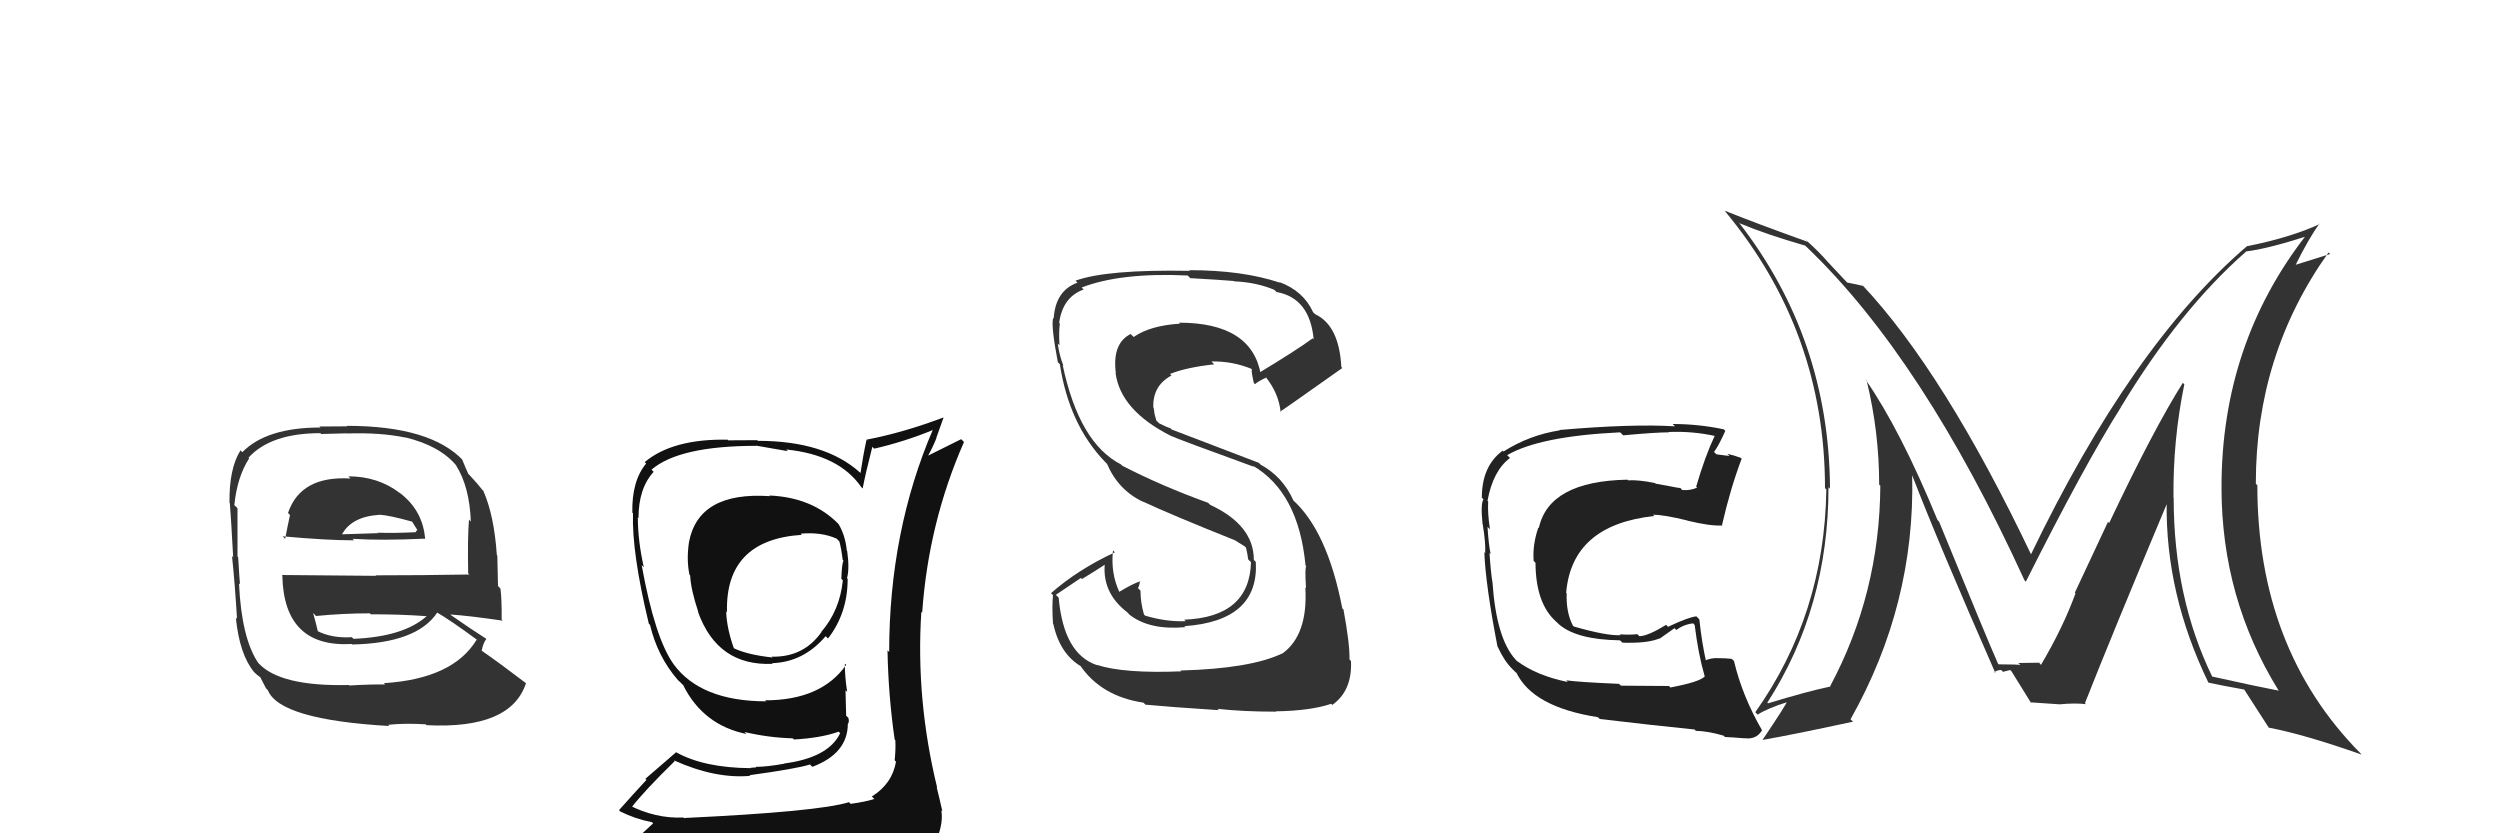 <svg xmlns="http://www.w3.org/2000/svg" width="150" height="50" viewBox="0,0,150,50"><path fill="#333" d="M70.89 40.30L70.84 40.24L70.88 40.28Q67.43 40.42 65.80 39.89L65.65 39.74L65.82 39.91Q63.82 39.24 63.52 35.86L63.35 35.69L64.85 34.68L64.92 34.74Q65.70 34.27 66.46 33.77L66.42 33.73L66.31 33.62Q66.04 35.52 67.64 36.74L67.63 36.73L67.78 36.89Q68.98 37.82 71.11 37.63L71.21 37.72L71.06 37.57Q75.54 37.26 75.35 33.72L75.23 33.59L75.23 33.59Q75.23 31.51 72.61 30.29L72.51 30.19L72.49 30.17Q69.69 29.16 67.33 27.94L67.41 28.02L67.25 27.86Q64.75 26.58 63.76 21.90L63.72 21.86L63.81 21.95Q63.57 21.37 63.46 20.60L63.45 20.60L63.57 20.72Q63.52 19.98 63.59 19.41L63.56 19.38L63.55 19.37Q63.76 17.82 65.02 17.37L64.94 17.29L64.90 17.25Q67.26 16.34 71.26 16.53L71.29 16.56L71.42 16.69Q73.23 16.79 74.03 16.86L73.90 16.73L74.05 16.88Q75.40 16.94 76.46 17.39L76.63 17.56L76.59 17.52Q78.59 17.88 78.82 20.36L78.81 20.35L78.76 20.30Q77.75 21.04 75.54 22.37L75.58 22.41L75.65 22.48Q75.11 19.36 70.74 19.36L70.87 19.49L70.80 19.42Q69.01 19.53 68.02 20.22L67.94 20.14L67.84 20.04Q66.72 20.60 66.95 22.39L66.93 22.37L66.93 22.36Q67.22 24.60 70.19 26.12L70.24 26.17L70.20 26.13Q70.75 26.38 75.24 28.01L75.24 28.01L75.17 27.94Q77.91 29.54 78.33 33.91L78.21 33.79L78.38 33.97Q78.28 34.02 78.36 35.28L78.33 35.25L78.32 35.24Q78.49 38.11 76.93 39.22L76.87 39.15L76.93 39.21Q75.01 40.12 70.83 40.23ZM73.07 42.55L73.17 42.66L73.05 42.53Q74.58 42.70 76.56 42.70L76.57 42.71L76.55 42.68Q78.61 42.65 79.87 42.23L79.93 42.29L79.93 42.30Q81.14 41.45 81.06 39.66L81.04 39.64L80.97 39.57Q80.99 38.63 80.61 36.58L80.64 36.60L80.54 36.51Q79.64 31.84 77.54 29.97L77.66 30.09L77.61 30.04Q76.97 28.60 75.64 27.88L75.53 27.77L70.30 25.77L70.22 25.69Q70.00 25.63 69.55 25.40L69.38 25.23L69.28 24.87L69.22 24.47L69.20 24.45Q69.15 23.14 70.29 22.53L70.25 22.49L70.20 22.44Q71.14 22.05 72.85 21.86L72.68 21.68L72.69 21.69Q73.92 21.66 75.06 22.12L74.97 22.03L75.13 22.19Q75.04 22.14 75.23 22.98L75.39 23.14L75.30 23.05Q75.48 22.88 75.98 22.65L76.02 22.70L75.94 22.62Q76.73 23.60 76.84 24.74L76.86 24.76L76.80 24.70Q76.88 24.67 80.54 22.08L80.61 22.15L80.48 22.02Q80.35 19.53 78.91 18.85L78.80 18.75L78.78 18.72Q78.20 17.45 76.75 16.92L76.85 17.01L76.79 16.96Q74.55 16.21 71.35 16.21L71.30 16.15L71.40 16.25Q66.40 16.16 64.53 16.84L64.61 16.92L64.65 16.96Q63.33 17.43 63.22 19.11L63.12 19.01L63.19 19.08Q63.05 19.52 63.47 21.73L63.56 21.82L63.59 21.85Q64.15 25.49 66.32 27.73L66.43 27.84L66.42 27.83Q67.11 29.43 68.61 30.12L68.57 30.08L68.59 30.10Q70.16 30.84 74.08 32.41L74.11 32.44L73.99 32.35L74.79 32.85L74.69 32.79L74.76 32.86Q74.85 33.22 74.89 33.56L74.88 33.55L75.06 33.73Q74.97 37.03 71.05 37.18L71.18 37.31L71.14 37.27Q70.00 37.32 68.71 36.94L68.73 36.96L68.64 36.87Q68.43 36.16 68.43 35.44L68.43 35.44L68.28 35.29Q68.37 35.11 68.41 34.85L68.31 34.75L68.43 34.87Q67.94 35.03 67.14 35.52L67.11 35.48L67.18 35.56Q66.63 34.40 66.78 33.03L66.77 33.01L66.89 33.14Q64.66 34.18 63.06 35.59L63.05 35.58L63.18 35.71Q63.11 36.40 63.18 37.42L63.34 37.58L63.20 37.44Q63.59 39.24 64.89 40.00L64.80 39.92L64.79 39.90Q66.06 41.78 68.61 42.16L68.69 42.24L68.72 42.28Q70.20 42.42 73.13 42.61Z"/><path fill="#333" d="M20.99 28.67L20.93 28.61L21.03 28.71Q18.04 28.53 17.28 30.78L17.28 30.78L17.40 30.90Q17.23 31.68 17.11 32.33L17.04 32.26L16.96 32.18Q19.60 32.42 21.24 32.42L21.33 32.51L21.15 32.33Q22.89 32.44 25.48 32.32L25.43 32.27L25.51 32.36Q25.38 30.62 23.97 29.56L24.01 29.60L24.00 29.59Q22.69 28.58 20.90 28.58ZM21.06 41.23L21.06 41.23L20.93 41.10Q16.81 41.20 15.51 39.79L15.54 39.82L15.49 39.77Q14.49 38.28 14.34 35.00L14.39 35.05L14.40 35.06Q14.37 34.80 14.29 33.43L14.23 33.37L14.25 33.39Q14.25 31.22 14.25 30.50L14.18 30.42L14.06 30.31Q14.23 28.61 14.95 27.50L14.93 27.48L14.91 27.46Q16.25 25.99 19.22 25.99L19.28 26.04L20.79 26.00L20.80 26.01Q22.79 25.94 24.31 26.25L24.34 26.27L24.31 26.24Q26.42 26.75 27.41 27.97L27.45 28.01L27.36 27.92Q28.17 29.19 28.25 31.29L28.16 31.20L28.14 31.17Q28.05 32.23 28.09 34.40L28.17 34.48L28.16 34.47Q25.31 34.52 22.53 34.52L22.57 34.55L16.92 34.50L16.94 34.52Q17.02 38.87 21.10 38.64L21.17 38.71L21.13 38.67Q25.01 38.59 26.23 36.76L26.25 36.78L26.19 36.73Q27.01 37.20 28.61 38.38L28.69 38.47L28.60 38.38Q27.18 40.73 23.03 40.99L23.12 41.08L23.11 41.07Q22.33 41.05 20.96 41.13ZM23.31 43.51L23.28 43.48L23.28 43.49Q24.32 43.38 25.53 43.46L25.52 43.44L25.59 43.51Q30.65 43.77 31.56 40.99L31.58 41.01L31.53 40.97Q29.97 39.78 28.87 39.02L28.76 38.92L28.90 39.05Q28.99 38.57 29.18 38.34L29.21 38.38L29.15 38.31Q28.43 37.86 27.06 36.91L27.09 36.94L27.02 36.87Q28.11 36.94 30.17 37.24L30.09 37.16L30.10 37.17Q30.11 36.00 30.03 35.32L29.88 35.16L29.84 33.34L29.81 33.30Q29.65 30.93 29.00 29.45L29.09 29.53L28.94 29.39Q28.70 29.07 28.13 28.46L28.16 28.49L28.10 28.44Q27.96 28.14 27.73 27.57L27.82 27.66L27.82 27.66Q25.87 25.55 20.80 25.55L20.83 25.58L19.16 25.59L19.23 25.65Q15.99 25.65 14.54 27.13L14.42 27.01L14.43 27.02Q13.74 28.12 13.77 30.17L13.82 30.22L13.79 30.19Q13.87 31.19 13.99 33.43L14.10 33.55L13.92 33.36Q14.10 35.07 14.22 37.13L14.22 37.13L14.15 37.06Q14.37 39.26 15.24 40.32L15.37 40.45L15.28 40.36Q15.47 40.55 15.66 40.66L15.60 40.60L15.96 41.30L16.07 41.41Q16.77 43.18 23.35 43.56ZM21.23 38.35L21.25 38.37L21.11 38.23Q19.93 38.31 19.02 37.85L19.03 37.87L19.08 37.92Q18.98 37.47 18.79 36.79L18.80 36.79L18.96 36.96Q20.59 36.80 22.19 36.80L22.17 36.78L22.25 36.86Q23.92 36.85 25.59 36.97L25.55 36.93L25.60 36.97Q24.21 38.21 21.20 38.33ZM22.91 31.05L22.84 30.98L22.74 30.88Q23.39 30.92 24.73 31.30L24.74 31.32L25.04 31.80L24.94 31.90L24.98 31.93Q23.56 32.00 22.65 31.96L22.80 32.11L22.67 31.99Q20.50 32.06 20.46 32.06L20.34 31.94L20.50 32.10Q21.07 31.00 22.75 30.89Z"/><path fill="#333" d="M130.98 22.98L131.13 23.12L130.97 22.97Q129.22 25.74 126.55 31.38L126.48 31.31L124.49 35.56L124.53 35.60Q123.79 37.64 122.46 39.89L122.48 39.91L122.36 39.79Q122.77 39.74 121.09 39.78L121.07 39.75L121.23 39.91Q121.18 39.86 119.92 39.86L119.88 39.82L119.88 39.82Q119.27 38.45 116.34 31.29L116.32 31.27L116.25 31.20Q114.02 25.78 111.93 22.77L111.97 22.81L112.00 22.84Q112.75 25.92 112.75 29.08L112.83 29.15L112.82 29.14Q112.78 35.62 109.81 41.17L109.69 41.05L109.83 41.19Q108.44 41.48 106.08 42.20L106.06 42.18L106.04 42.16Q109.71 36.46 109.71 29.23L109.78 29.30L109.80 29.32Q109.75 20.32 104.34 13.36L104.32 13.33L104.39 13.40Q105.96 14.06 108.32 14.74L108.36 14.79L108.41 14.83Q115.38 21.50 121.47 34.82L121.42 34.77L121.55 34.90Q125.06 27.91 127.27 24.41L127.13 24.27L127.27 24.40Q130.80 18.57 134.76 15.10L134.66 15.01L134.74 15.09Q136.06 14.93 138.42 14.17L138.45 14.19L138.37 14.11Q133.29 20.64 133.29 29.24L133.35 29.31L133.29 29.25Q133.29 35.90 136.71 41.42L136.84 41.55L136.73 41.44Q135.46 41.20 132.72 40.59L132.77 40.64L132.74 40.61Q130.42 35.85 130.42 29.87L130.45 29.91L130.41 29.87Q130.37 26.41 131.06 23.06ZM132.46 40.90L132.50 40.94L132.52 40.96Q133.24 41.12 134.69 41.38L134.61 41.30L134.60 41.29Q135.17 42.16 136.12 43.65L135.99 43.52L136.13 43.66Q138.25 44.06 141.71 45.28L141.70 45.28L141.61 45.18Q135.44 38.93 135.44 29.11L135.35 29.03L135.35 29.02Q135.34 21.28 139.71 15.15L139.81 15.24L137.60 15.93L137.68 16.01Q138.52 14.30 139.17 13.42L139.32 13.57L139.19 13.44Q137.47 14.24 134.84 14.77L134.84 14.77L134.83 14.76Q127.90 20.69 121.84 33.30L121.87 33.32L121.91 33.36Q116.65 22.31 111.70 17.06L111.74 17.10L111.80 17.16Q111.40 17.06 110.82 16.95L110.93 17.06L109.54 15.58L109.64 15.68Q109.12 15.09 108.44 14.48L108.30 14.34L108.46 14.51Q105.26 13.36 103.48 12.64L103.61 12.77L103.49 12.66Q109.50 19.88 109.50 29.29L109.47 29.25L109.58 29.37Q109.47 36.87 105.32 42.73L105.34 42.76L105.46 42.88Q106.01 42.51 107.31 42.10L107.44 42.23L107.25 42.04Q107.15 42.32 105.74 44.41L105.75 44.42L105.73 44.40Q107.68 44.06 111.18 43.30L111.12 43.24L111.03 43.16Q114.92 36.26 114.73 28.50L114.64 28.41L114.72 28.49Q116.27 32.52 119.73 40.40L119.55 40.21L119.66 40.33Q119.84 40.20 120.07 40.20L120.18 40.31L120.61 40.20L120.69 40.28Q121.08 40.91 121.88 42.20L121.91 42.23L121.82 42.14Q123.58 42.26 123.58 42.26L123.45 42.13L123.57 42.26Q124.52 42.17 125.16 42.25L125.09 42.18L125.10 42.18Q126.68 38.17 130.03 30.18L130.00 30.14L130.00 30.14Q129.92 35.62 132.50 40.95Z"/><path fill="#111" d="M46.23 29.80L46.17 29.74L46.20 29.77Q41.92 29.48 41.34 32.52L41.30 32.48L41.34 32.52Q41.18 33.61 41.37 34.49L41.43 34.55L41.41 34.53Q41.44 35.33 41.90 36.73L41.77 36.61L41.88 36.71Q43.05 39.98 46.36 39.83L46.26 39.72L46.33 39.79Q48.21 39.73 49.54 38.17L49.55 38.18L49.68 38.31Q50.86 36.79 50.86 34.73L50.92 34.79L50.82 34.69Q50.98 34.13 50.83 33.06L50.83 33.06L50.81 33.04Q50.72 32.12 50.31 31.44L50.43 31.56L50.32 31.45Q48.75 29.84 46.16 29.73ZM50.94 48.13L50.94 48.13L50.94 48.13Q49.11 48.70 41.04 49.08L41.15 49.19L41.00 49.05Q39.34 49.13 37.70 48.29L37.81 48.41L37.87 48.47Q38.65 47.46 40.48 45.67L40.44 45.63L40.43 45.62Q42.92 46.74 45.02 46.55L44.97 46.51L44.98 46.51Q47.76 46.13 48.60 45.87L48.61 45.88L48.74 46.01Q50.87 45.21 50.87 43.42L50.93 43.48L50.88 43.43Q50.97 43.29 50.90 43.07L50.77 42.94L50.73 41.42L50.83 41.51Q50.69 40.62 50.69 39.82L50.69 39.82L50.77 39.89Q49.28 42.02 45.90 42.02L46.06 42.19L45.95 42.08Q42.05 42.07 40.42 39.86L40.36 39.80L40.43 39.87Q39.30 38.32 38.50 33.91L38.58 33.98L38.63 34.04Q38.27 32.45 38.27 31.04L38.31 31.09L38.31 31.08Q38.31 29.30 39.22 28.31L39.07 28.16L39.09 28.18Q40.75 26.75 45.39 26.75L45.38 26.74L47.27 27.07L47.17 26.97Q50.34 27.29 51.68 29.23L51.83 29.38L51.76 29.31Q51.92 28.45 52.34 26.81L52.43 26.90L52.45 26.92Q54.25 26.51 56.00 25.79L55.92 25.71L55.98 25.76Q53.35 31.89 53.35 39.12L53.35 39.12L53.25 39.02Q53.30 41.74 53.68 44.37L53.58 44.27L53.72 44.41Q53.75 44.93 53.68 45.62L53.67 45.61L53.76 45.70Q53.53 47.03 52.31 47.79L52.44 47.92L52.46 47.94Q51.87 48.12 51.04 48.23ZM54.08 51.24L54.08 51.23L54.08 51.24Q55.44 51.19 56.20 50.24L56.28 50.31L56.24 50.27Q56.60 49.34 56.48 48.62L56.54 48.68L56.54 48.67Q56.39 47.99 56.20 47.23L56.15 47.18L56.23 47.26Q54.94 41.97 55.28 36.71L55.35 36.78L55.33 36.76Q55.71 31.36 57.84 26.52L57.67 26.35L55.64 27.36L55.66 27.39Q55.96 26.85 56.19 26.28L56.18 26.27L56.61 25.06L56.60 25.05Q54.19 25.96 51.99 26.38L52.09 26.48L51.99 26.39Q51.78 27.35 51.63 28.38L51.57 28.32L51.61 28.36Q49.50 26.45 45.47 26.45L45.43 26.41L43.69 26.42L43.66 26.38Q40.35 26.32 38.68 27.73L38.83 27.87L38.77 27.81Q37.90 28.85 37.94 30.76L37.86 30.68L37.98 30.80Q37.90 33.15 38.93 37.42L39.04 37.53L39.00 37.49Q39.45 39.39 40.67 40.80L40.76 40.88L40.95 41.07L41.09 41.21L41.00 41.13Q42.20 43.51 44.79 44.04L44.70 43.95L44.67 43.92Q46.11 44.26 47.56 44.30L47.63 44.36L47.63 44.37Q49.26 44.28 50.32 43.90L50.38 43.96L50.41 43.99Q49.71 45.46 47.05 45.81L47.15 45.90L47.06 45.82Q46.03 46.01 45.35 46.01L45.38 46.04L45.03 46.07L45.05 46.09Q42.22 46.07 40.54 45.12L40.56 45.14L38.72 46.73L38.79 46.79Q37.98 47.66 37.14 48.61L37.09 48.56L37.22 48.69Q38.12 49.14 39.11 49.33L39.19 49.40L38.28 50.24L38.31 50.28Q41.01 51.34 46.65 51.34L46.51 51.20L46.85 51.32L46.79 51.25Q50.38 51.23 53.96 51.11ZM48.00 31.98L48.00 31.99L48.04 32.02Q49.29 31.91 50.20 32.32L50.26 32.38L50.36 32.48Q50.48 32.91 50.56 33.59L50.45 33.48L50.61 33.64Q50.51 33.81 50.48 34.73L50.50 34.75L50.57 34.82Q50.39 36.62 49.28 37.91L49.31 37.94L49.29 37.92Q48.22 39.44 46.32 39.40L46.26 39.35L46.36 39.45Q44.84 39.29 44.00 38.88L44.01 38.88L44.04 38.92Q43.61 37.72 43.57 36.70L43.48 36.60L43.62 36.74Q43.50 32.39 48.11 32.09Z"/><path fill="#222" d="M100.28 41.31L100.14 41.16L97.26 41.14L97.14 41.03Q94.77 40.93 93.97 40.82L94.08 40.93L94.07 40.92Q92.20 40.54 91.02 39.66L91.08 39.73L90.93 39.57Q89.78 38.30 89.55 34.95L89.50 34.91L89.55 34.95Q89.45 34.39 89.37 33.18L89.37 33.17L89.44 33.25Q89.32 32.71 89.25 31.61L89.34 31.70L89.40 31.76Q89.25 30.82 89.29 30.09L89.21 30.01L89.25 30.05Q89.58 28.24 90.60 27.48L90.56 27.44L90.43 27.31Q92.38 26.17 97.21 25.94L97.36 26.09L97.39 26.12Q99.34 25.94 100.14 25.94L100.21 26.01L100.12 25.92Q101.54 25.86 102.91 26.16L102.90 26.15L102.89 26.13Q102.30 27.38 101.77 29.20L101.93 29.37L101.82 29.26Q101.43 29.44 100.93 29.40L100.85 29.31L100.82 29.28Q100.75 29.29 100.22 29.18L100.22 29.18L99.34 29.02L99.29 28.98Q98.30 28.78 97.69 28.82L97.64 28.77L97.65 28.78Q92.94 28.87 92.33 31.68L92.24 31.59L92.30 31.65Q91.94 32.71 92.02 33.66L92.02 33.66L92.13 33.76Q92.14 36.21 93.37 37.30L93.54 37.46L93.55 37.47Q94.61 38.38 97.20 38.42L97.39 38.60L97.35 38.56Q98.84 38.61 99.56 38.31L99.58 38.32L100.47 37.69L100.58 37.80Q101.01 37.47 101.59 37.40L101.56 37.37L101.68 37.50Q101.90 39.27 102.28 40.57L102.25 40.54L102.29 40.58Q102.01 40.91 100.22 41.25ZM103.41 44.14L103.49 44.21L103.49 44.22Q103.84 44.23 104.68 44.30L104.65 44.27L104.67 44.29Q105.38 44.39 105.72 43.82L105.72 43.82L105.73 43.83Q104.53 41.75 104.04 39.66L104.03 39.65L103.90 39.53Q103.56 39.49 103.11 39.49L103.21 39.59L103.11 39.49Q102.65 39.46 102.27 39.65L102.31 39.68L102.38 39.76Q102.11 38.57 101.96 37.16L101.86 37.06L101.78 36.98Q101.30 37.03 100.08 37.61L100.10 37.63L99.97 37.49Q98.86 38.17 98.36 38.17L98.33 38.14L98.24 38.05Q97.80 38.10 97.19 38.06L97.30 38.18L97.24 38.11Q96.41 38.16 94.43 37.59L94.28 37.44L94.37 37.53Q93.96 36.74 94.00 35.60L94.03 35.63L93.97 35.57Q94.31 31.49 99.26 30.96L99.18 30.88L99.17 30.88Q99.87 30.89 101.24 31.23L101.33 31.32L101.25 31.24Q102.61 31.57 103.33 31.53L103.40 31.60L103.32 31.51Q103.81 29.35 104.50 27.52L104.38 27.40L104.45 27.47Q104.02 27.31 103.64 27.23L103.77 27.36L102.99 27.26L102.84 27.12Q103.13 26.73 103.52 25.85L103.45 25.79L103.43 25.76Q101.92 25.44 100.36 25.44L100.51 25.59L100.50 25.58Q97.94 25.42 93.56 25.80L93.70 25.93L93.59 25.82Q91.77 26.10 90.21 27.09L90.08 26.96L90.16 27.04Q88.91 27.96 88.91 29.86L88.95 29.90L89.01 29.96Q88.83 30.20 88.95 31.42L88.96 31.44L88.96 31.44Q89.15 32.58 89.11 33.19L89.13 33.20L89.06 33.13Q89.13 35.07 89.85 38.80L89.92 38.87L89.87 38.82Q90.25 39.66 90.75 40.15L90.61 40.01L91.03 40.43L90.95 40.32L90.97 40.33Q91.95 42.42 95.87 43.03L95.89 43.05L95.99 43.14Q99.01 43.50 101.67 43.77L101.83 43.92L101.76 43.85Q102.50 43.87 103.42 44.14Z"/></svg>